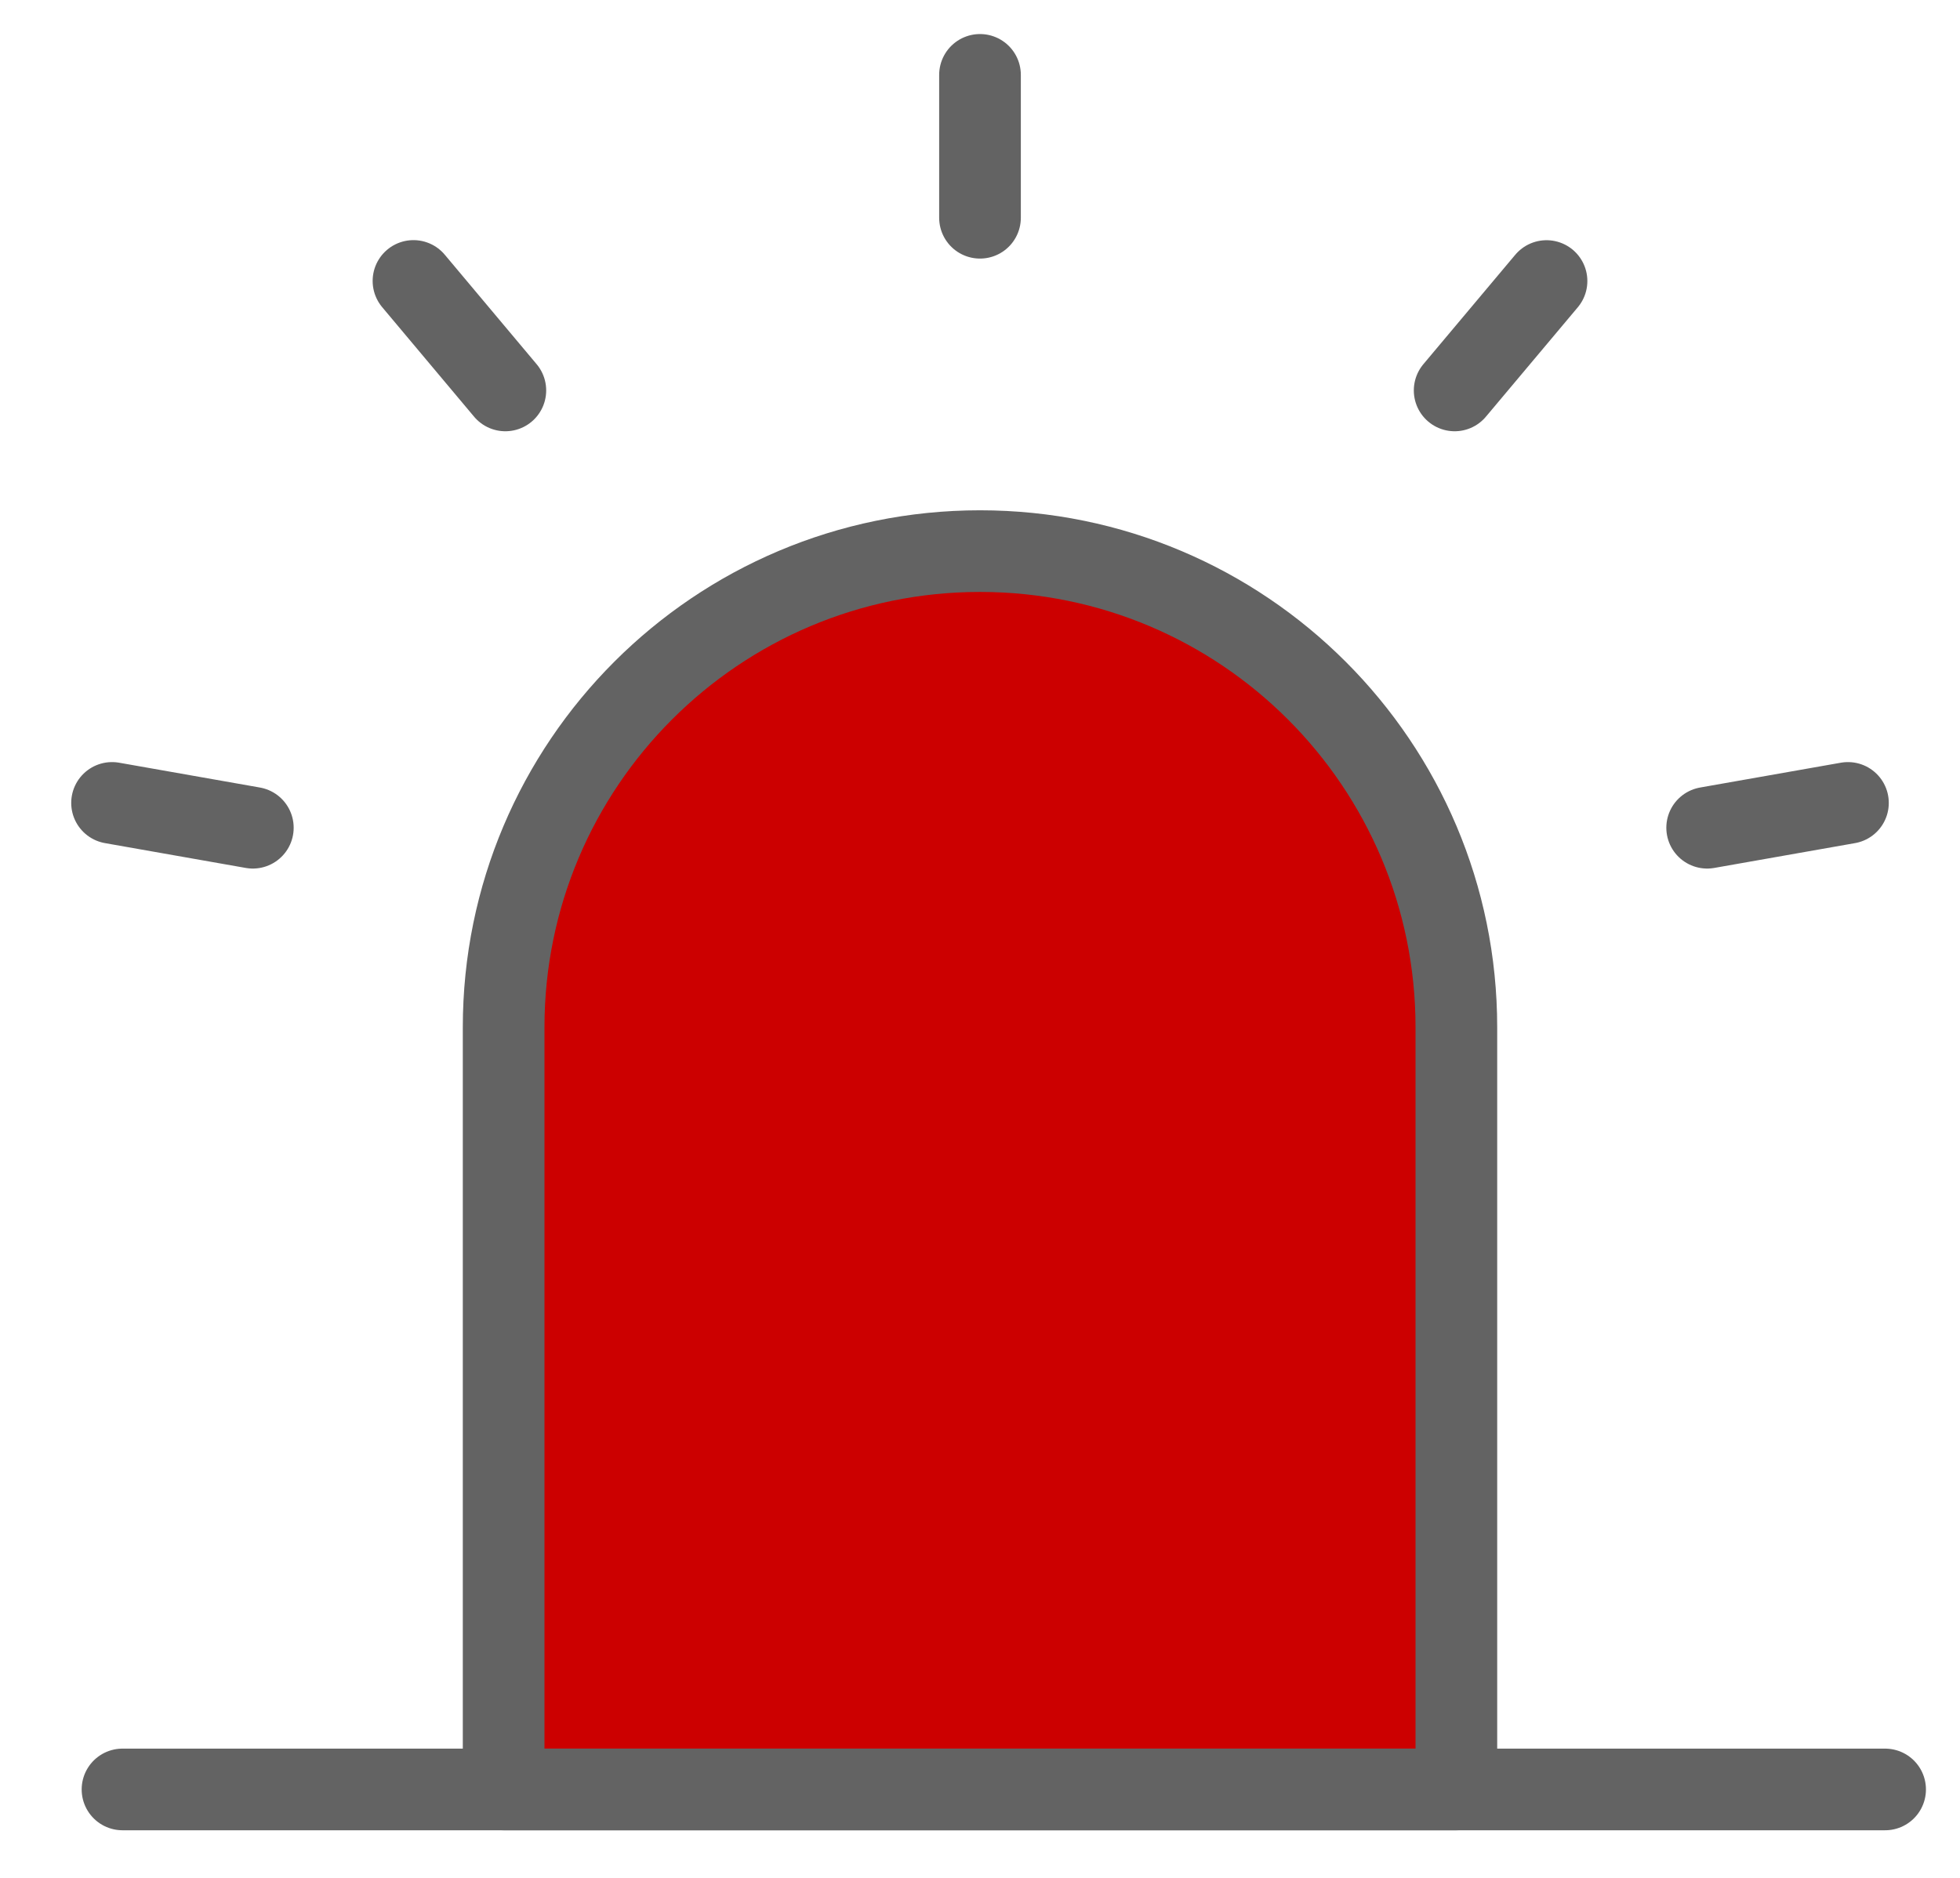 <svg width="24" height="23" viewBox="0 0 24 23" fill="none" xmlns="http://www.w3.org/2000/svg">
<path d="M6.167 12.583C6.167 9.362 8.778 6.75 12 6.75C15.222 6.75 17.833 9.362 17.833 12.583V21.917H6.167V12.583Z" fill="#CC0000" stroke="#636363" stroke-linejoin="round"/>
<path d="M12 0.917V2.667" stroke="#636363" stroke-linecap="round" stroke-linejoin="round"/>
<path d="M18.937 3.442L17.812 4.782" stroke="#636363" stroke-linecap="round" stroke-linejoin="round"/>
<path d="M22.628 9.834L20.904 10.138" stroke="#636363" stroke-linecap="round" stroke-linejoin="round"/>
<path d="M1.372 9.834L3.096 10.138" stroke="#636363" stroke-linecap="round" stroke-linejoin="round"/>
<path d="M5.063 3.441L6.188 4.782" stroke="#636363" stroke-linecap="round" stroke-linejoin="round"/>
<path d="M1.5 21.917H23.083" stroke="#636363" stroke-linecap="round" stroke-linejoin="round"/>
</svg>
